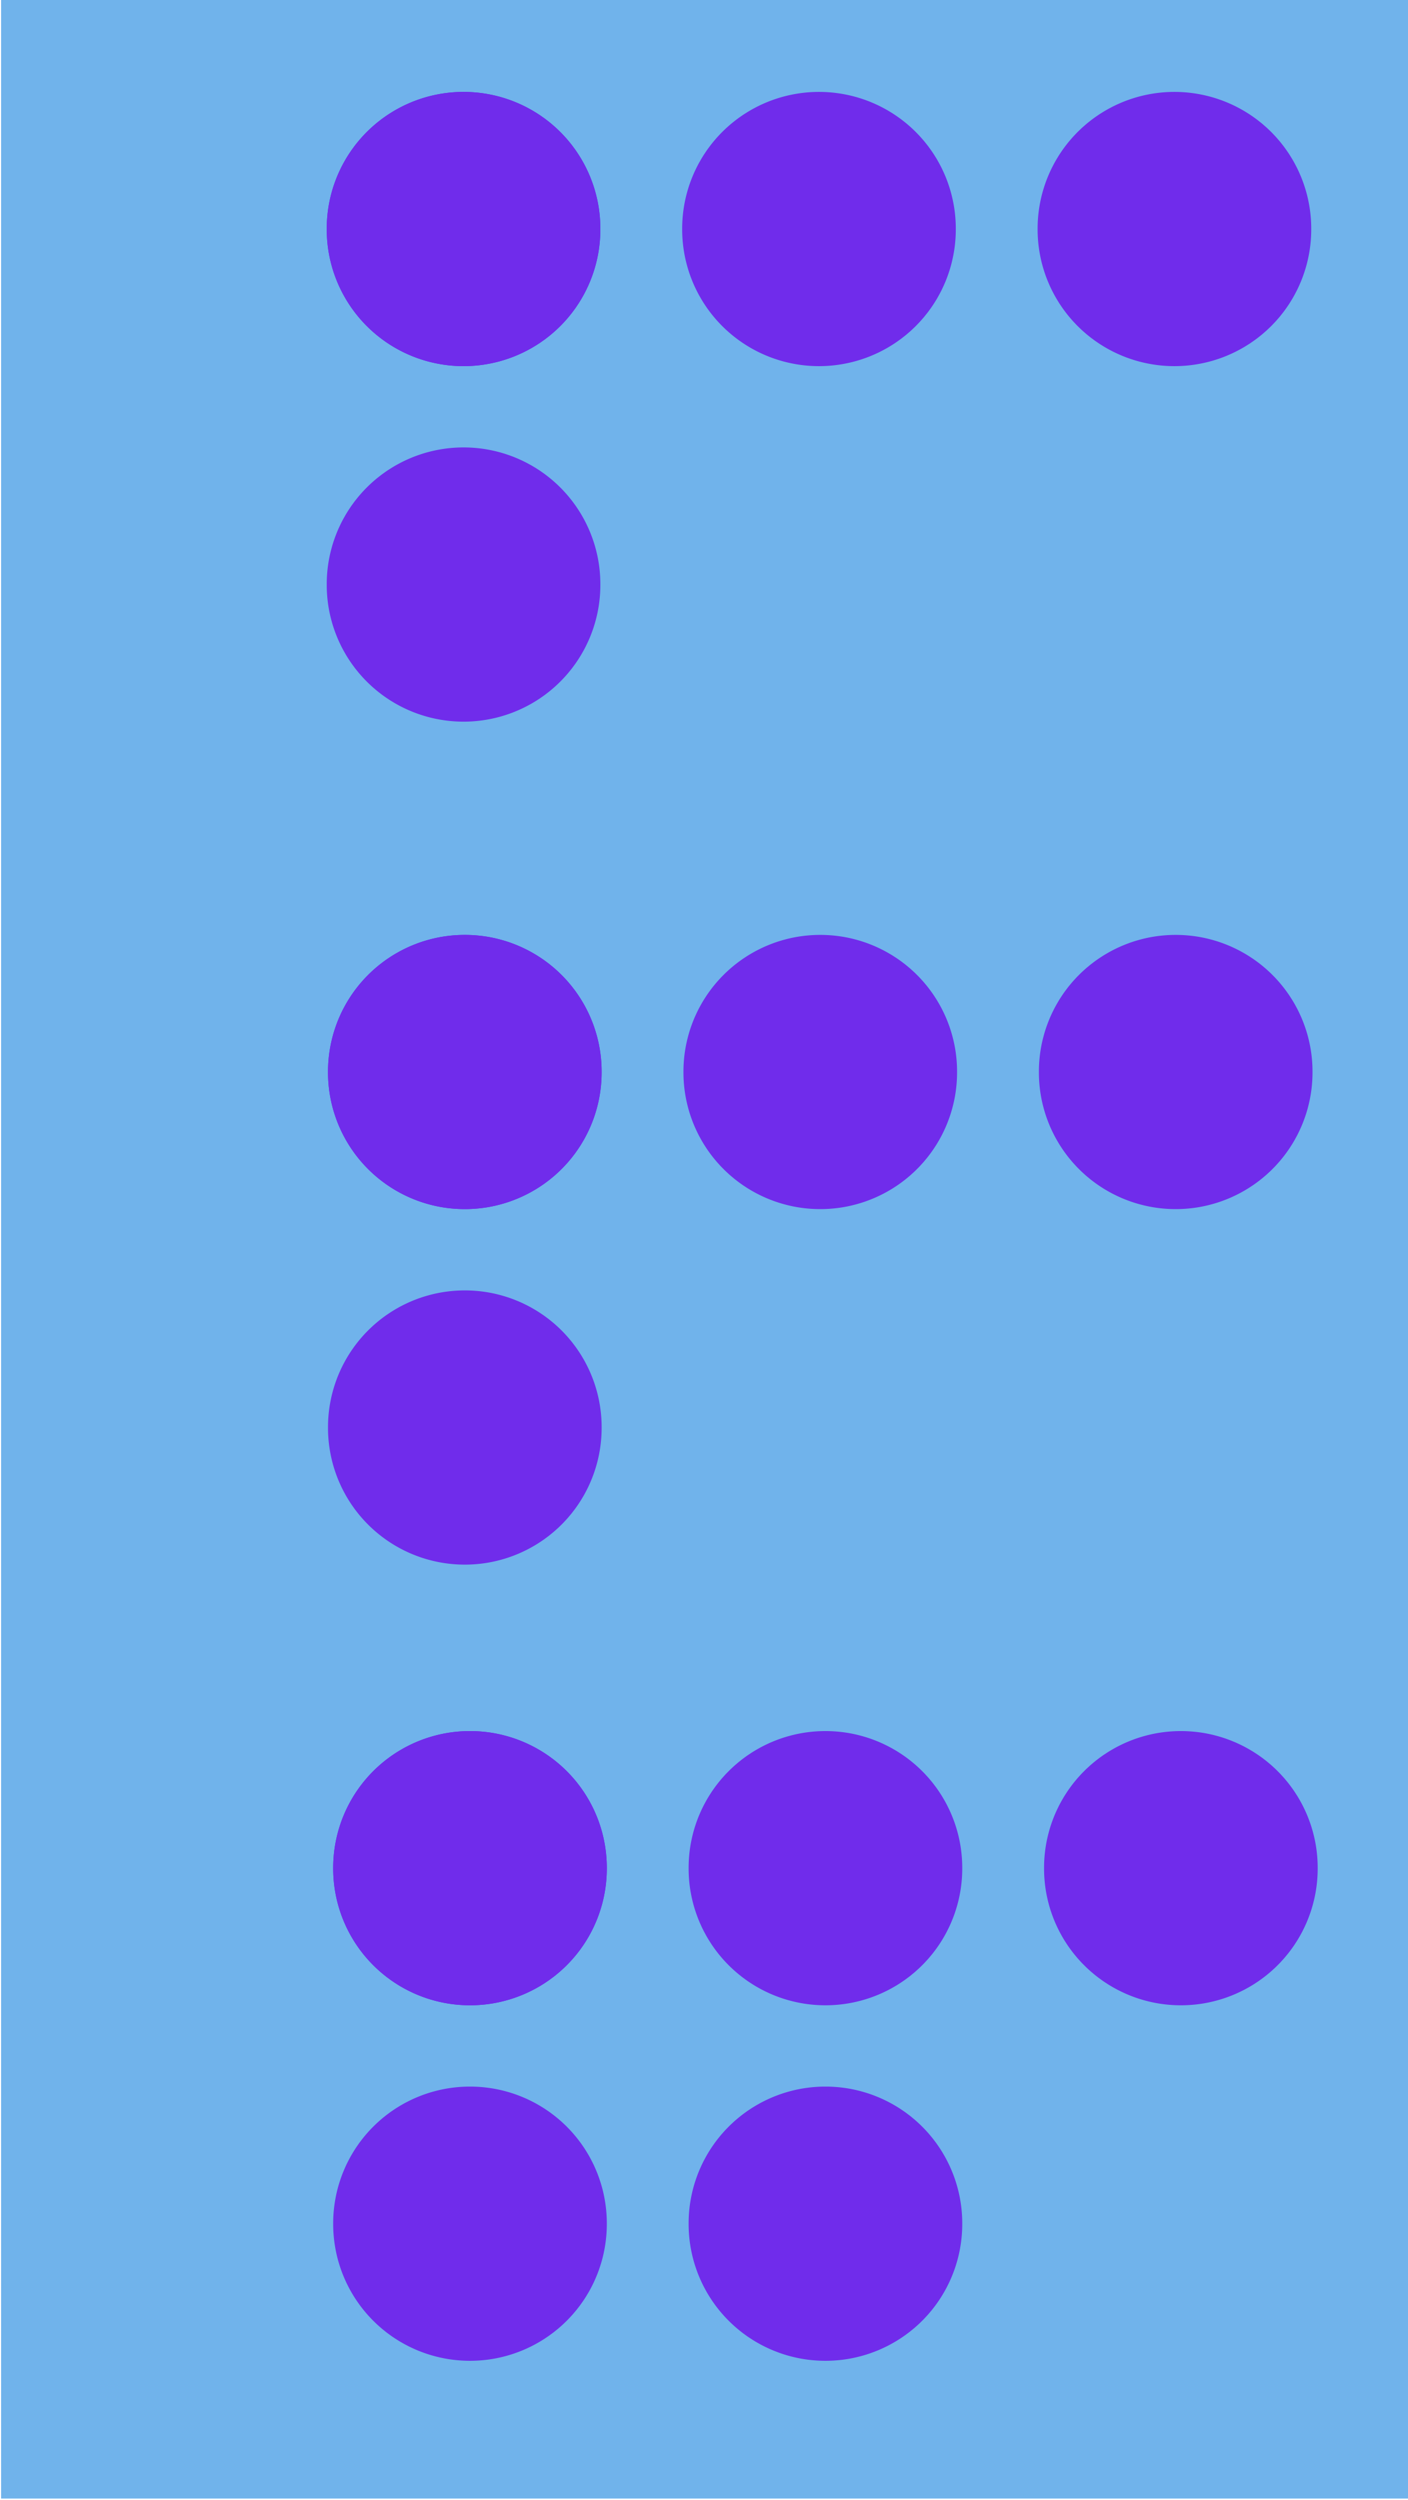 <?xml version="1.0" encoding="UTF-8" standalone="no"?>
<!-- Created with Inkscape (http://www.inkscape.org/) -->

<svg
   xmlns:dc="http://purl.org/dc/elements/1.1/"
   xmlns:cc="http://creativecommons.org/ns#"
   xmlns:rdf="http://www.w3.org/1999/02/22-rdf-syntax-ns#"
   xmlns:svg="http://www.w3.org/2000/svg"
   xmlns="http://www.w3.org/2000/svg"
   xmlns:xlink="http://www.w3.org/1999/xlink"
   xmlns:sodipodi="http://sodipodi.sourceforge.net/DTD/sodipodi-0.dtd"
   xmlns:inkscape="http://www.inkscape.org/namespaces/inkscape"
   width="640"
   height="1136"
   id="svg2"
   version="1.1"
   inkscape:version="0.48.2 r9819"
   sodipodi:docname="New document 1">
  <defs
     id="defs4" />
  <sodipodi:namedview
     id="base"
     pagecolor="#ffffff"
     bordercolor="#ff00ff"
     borderopacity="1"
     inkscape:pageopacity="0.0"
     inkscape:pageshadow="2"
     inkscape:zoom="0.56426056"
     inkscape:cx="6.3151326"
     inkscape:cy="568"
     inkscape:document-units="px"
     inkscape:current-layer="layer1"
     showgrid="false"
     inkscape:window-width="1438"
     inkscape:window-height="859"
     inkscape:window-x="4"
     inkscape:window-y="0"
     inkscape:window-maximized="0" />
  <g
     inkscape:label="Layer 1"
     inkscape:groupmode="layer"
     id="layer1"
     transform="translate(0,83.638)">
    <rect
       style="fill:#70b3eb;fill-opacity:1;stroke:#a02c2c;stroke-opacity:0"
       id="rect2987"
       width="640"
       height="1136"
       x="0.5"
       y="-84.138"
       ry="0" />
    <path
       sodipodi:type="arc"
       style="fill:#702ceb;fill-opacity:1;stroke:#7c2c2c;stroke-opacity:0"
       id="use3957"
       sodipodi:cx="-117.85336"
       sodipodi:cy="495.33853"
       sodipodi:rx="128.48674"
       sodipodi:ry="110.76443"
       d="m 10.633,495.339 a 128.487,110.764 0 1 1 -256.973,0 128.487,110.764 0 1 1 256.973,0 z"
       transform="matrix(0.484,0,0,0.561,267.745,-257.441)"
       inkscape:tile-x0="148.60865"
       inkscape:tile-y0="41.945064"
       inkscape:tile-cx="210.74821"
       inkscape:tile-cy="104.08462"
       inkscape:tile-w="124.27912"
       inkscape:tile-h="124.27912" />
    <use
       x="0"
       y="0"
       inkscape:tiled-clone-of="#use3957"
       xlink:href="#use3957"
       id="use4095" />
    <use
       x="0"
       y="0"
       inkscape:tiled-clone-of="#use3957"
       xlink:href="#use3957"
       transform="translate(0,161.563)"
       id="use4097" />
    <use
       x="0"
       y="0"
       inkscape:tiled-clone-of="#use3957"
       xlink:href="#use3957"
       transform="translate(161.563,0)"
       id="use4099" />
    <use
       x="0"
       y="0"
       inkscape:tiled-clone-of="#use3957"
       xlink:href="#use3957"
       transform="translate(323.126,0)"
       id="use4103" />
    <use
       x="0"
       y="0"
       inkscape:tiled-clone-of="#use3957"
       xlink:href="#use3957"
       transform="translate(0.58,383.092)"
       id="use4105"
       width="640"
       height="1136"
       inkscape:tile-cx="211.3279"
       inkscape:tile-cy="487.17633"
       inkscape:tile-w="124.27912"
       inkscape:tile-h="124.27912"
       inkscape:tile-x0="149.18834"
       inkscape:tile-y0="425.03677" />
    <use
       x="0"
       y="0"
       inkscape:tiled-clone-of="#use4105"
       xlink:href="#use4105"
       id="use4107" />
    <use
       x="0"
       y="0"
       inkscape:tiled-clone-of="#use4105"
       xlink:href="#use4105"
       transform="translate(0,161.563)"
       id="use4109" />
    <use
       x="0"
       y="0"
       inkscape:tiled-clone-of="#use4105"
       xlink:href="#use4105"
       transform="translate(161.563,0)"
       id="use4111" />
    <use
       x="0"
       y="0"
       inkscape:tiled-clone-of="#use4105"
       xlink:href="#use4105"
       transform="translate(323.126,0)"
       id="use4115" />
    <use
       x="0"
       y="0"
       inkscape:tiled-clone-of="#use4105"
       xlink:href="#use4105"
       transform="translate(2.352,361.825)"
       id="use4117"
       width="640"
       height="1136"
       inkscape:tile-cx="213.67982"
       inkscape:tile-cy="849.00127"
       inkscape:tile-w="124.27912"
       inkscape:tile-h="124.27912"
       inkscape:tile-x0="151.54026"
       inkscape:tile-y0="786.86171" />
    <use
       x="0"
       y="0"
       inkscape:tiled-clone-of="#use4117"
       xlink:href="#use4117"
       id="use4119" />
    <use
       x="0"
       y="0"
       inkscape:tiled-clone-of="#use4117"
       xlink:href="#use4117"
       transform="translate(0,161.563)"
       id="use4121" />
    <use
       x="0"
       y="0"
       inkscape:tiled-clone-of="#use4117"
       xlink:href="#use4117"
       transform="translate(161.563,0)"
       id="use4123" />
    <use
       x="0"
       y="0"
       inkscape:tiled-clone-of="#use4117"
       xlink:href="#use4117"
       transform="translate(161.563,161.563)"
       id="use4125" />
    <use
       x="0"
       y="0"
       inkscape:tiled-clone-of="#use4117"
       xlink:href="#use4117"
       transform="translate(323.126,0)"
       id="use4127" />
  </g>
</svg>
